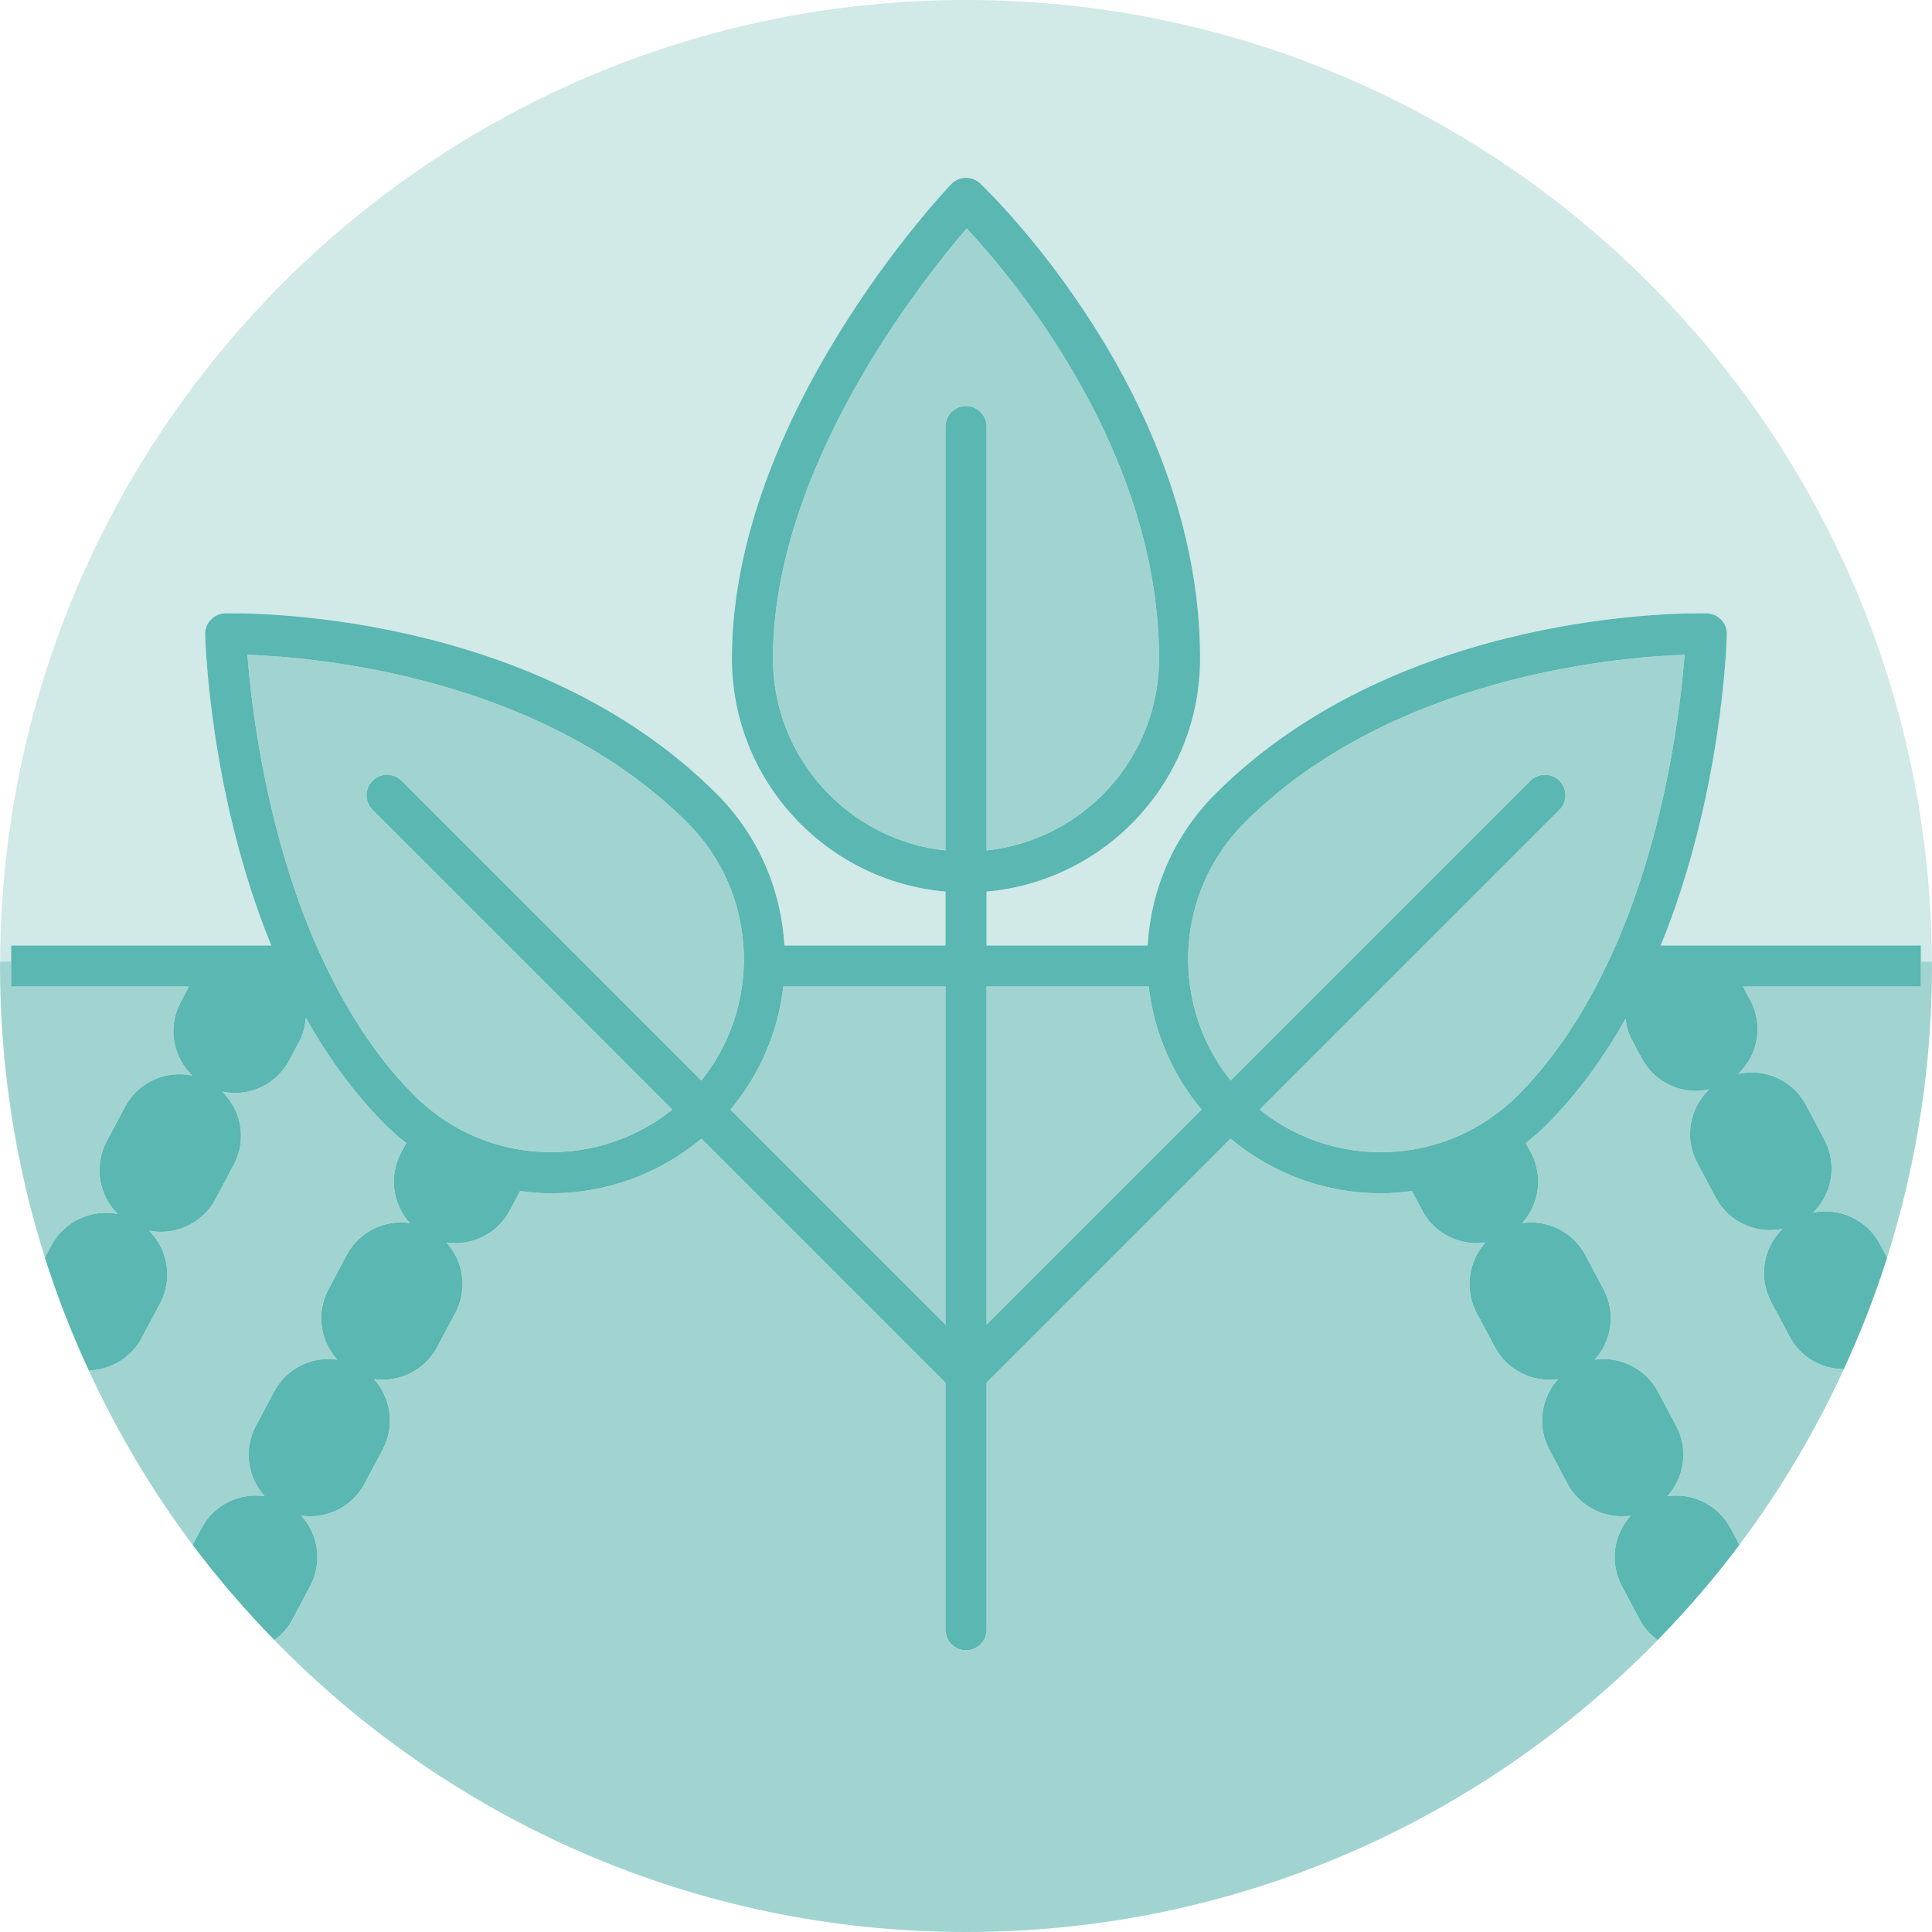 <?xml version="1.0" encoding="utf-8"?>
<!-- Generator: Adobe Illustrator 19.1.0, SVG Export Plug-In . SVG Version: 6.00 Build 0)  -->
<svg version="1.1" xmlns="http://www.w3.org/2000/svg" xmlns:xlink="http://www.w3.org/1999/xlink" x="0px" y="0px"
	 viewBox="0 0 250 250.001" enable-background="new 0 0 250 250.001" xml:space="preserve">
<g id="bottom">
	<g>
		<path fill="#D1E9E7" d="M249.986,124.428C249.675,55.657,193.844,0,125.001,0S0.324,55.657,0.014,124.428h1.427v-2.083h33.662
			c-7.9-19.322-8.529-39.079-8.559-40.253c-0.036-1.465,1.121-2.683,2.583-2.722c1.706-0.036,39.503-0.752,63.605,23.35
			c5.448,5.449,8.35,12.476,8.771,19.625h20.844v-6.974c-15.461-1.352-27.639-14.351-27.639-30.154
			c0-31.196,27.214-60.167,28.369-61.386c1.016-1.061,2.692-1.099,3.75-0.096c1.161,1.102,28.462,27.382,28.462,61.482
			c0,15.804-12.172,28.803-27.633,30.154v6.974h20.845c0.419-7.149,3.321-14.176,8.769-19.625
			c24.102-24.1,61.946-23.394,63.601-23.35c1.461,0.039,2.618,1.257,2.582,2.722c-0.029,1.174-0.658,20.931-8.559,40.253h33.662
			v2.083H249.986z"/>
		<g>
			<path fill="#A1D4D0" d="M148.642,127.655h-20.985v43.756l27.831-27.83C151.583,138.926,149.306,133.37,148.642,127.655z"/>
			<path fill="#A1D4D0" d="M15.235,157.093c-2.438-2.408-3.117-6.217-1.432-9.396l2.386-4.49c1.716-3.22,5.32-4.751,8.715-4.017
				c-2.508-2.402-3.254-6.241-1.548-9.461l1.101-2.074H1.441v-3.227H0.014C0.013,124.62,0,124.808,0,125
				c0,13.155,2.044,25.83,5.811,37.739l0.836-1.572C8.339,157.985,11.896,156.432,15.235,157.093z"/>
			<path fill="#A1D4D0" d="M122.347,127.655h-20.985c-0.663,5.717-2.942,11.273-6.848,15.928l27.833,27.833V127.655z"/>
			<path fill="#A1D4D0" d="M35.459,180.088c1.623-3.062,4.978-4.636,8.193-4.144c-2.204-2.416-2.775-6.054-1.147-9.111l2.349-4.418
				c1.624-3.057,4.947-4.633,8.189-4.143c-2.204-2.42-2.769-6.054-1.147-9.109l0.669-1.258c-0.922-0.728-1.82-1.5-2.671-2.351
				c-4.127-4.127-7.526-8.872-10.323-13.87c-0.076,1.078-0.36,2.157-0.899,3.172l-1.244,2.344c-1.431,2.694-4.19,4.232-7.042,4.232
				c-0.552,0-1.107-0.083-1.657-0.201c2.493,2.405,3.235,6.235,1.533,9.447l-2.385,4.49c-1.691,3.184-5.264,4.739-8.593,4.078
				c2.438,2.409,3.117,6.22,1.427,9.402l-2.39,4.493c-1.4,2.625-4.074,4.112-6.834,4.193c3.7,8.014,8.199,15.583,13.438,22.572
				l1.142-2.149c1.623-3.057,4.942-4.636,8.187-4.143c-2.203-2.419-2.769-6.054-1.145-9.108L35.459,180.088z"/>
			<path fill="#A1D4D0" d="M231.585,172.966l-2.395-4.504c-1.707-3.205-1.001-7.047,1.477-9.453
				c-3.395,0.705-6.958-0.856-8.659-4.058l-2.396-4.504c-1.717-3.231-0.958-7.09,1.573-9.493c-0.569,0.126-1.142,0.209-1.713,0.209
				c-2.846,0-5.6-1.533-7.031-4.222l-1.249-2.343c-0.472-0.885-0.738-1.82-0.855-2.758c-2.782,4.941-6.149,9.631-10.232,13.714
				c-0.851,0.851-1.75,1.622-2.672,2.35l0.671,1.259c1.623,3.054,1.056,6.689-1.147,9.109c3.225-0.488,6.565,1.086,8.187,4.143
				l2.349,4.418c1.628,3.057,1.058,6.695-1.145,9.111c3.174-0.49,6.565,1.082,8.193,4.144l2.349,4.418
				c1.623,3.054,1.058,6.689-1.147,9.108c3.237-0.488,6.565,1.087,8.189,4.143l1.142,2.15c5.277-7.038,9.802-14.665,13.517-22.742
				C235.749,177.149,233.01,175.646,231.585,172.966z"/>
			<path fill="#A1D4D0" d="M212.218,209.654l-2.349-4.418c-1.624-3.054-1.058-6.689,1.145-9.109
				c-3.235,0.47-6.565-1.089-8.187-4.143l-2.349-4.418c-1.628-3.057-1.058-6.695,1.147-9.111c-3.189,0.474-6.566-1.082-8.195-4.144
				l-2.349-4.418c-1.623-3.054-1.058-6.689,1.147-9.108c-3.241,0.472-6.565-1.089-8.187-4.143l-1.344-2.527
				c-1.331,0.177-2.668,0.297-4.009,0.297c-6.925,0-13.837-2.37-19.446-7.077l-31.585,31.584v31.964
				c0,1.468-1.188,2.655-2.655,2.655s-2.655-1.187-2.655-2.655v-31.959L90.76,147.337c-5.608,4.705-12.524,7.075-19.449,7.075
				c-1.341,0-2.676-0.12-4.007-0.297l-1.344,2.527c-1.623,3.054-4.958,4.61-8.187,4.143c2.203,2.419,2.768,6.054,1.145,9.108
				l-2.349,4.418c-1.628,3.062-5.019,4.613-8.193,4.144c2.204,2.416,2.775,6.054,1.147,9.111l-2.349,4.418
				c-1.628,3.054-4.968,4.608-8.189,4.143c2.204,2.42,2.769,6.054,1.147,9.109l-2.349,4.418c-0.566,1.065-1.378,1.889-2.283,2.568
				c22.705,23.294,54.403,37.779,89.502,37.779c35.097,0,66.796-14.484,89.5-37.778
				C213.596,211.544,212.784,210.719,212.218,209.654z"/>
			<path fill="#A1D4D0" d="M249.986,124.428h-1.428v3.227h-23.021l0.958,1.794c1.726,3.237,0.964,7.11-1.578,9.514
				c3.395-0.759,7.038,0.763,8.759,4.002l2.396,4.504c1.706,3.204,1.001,7.047-1.478,9.453c3.375-0.708,6.954,0.856,8.659,4.057
				l0.936,1.76C247.956,150.83,250,138.155,250,125C250,124.808,249.987,124.62,249.986,124.428z"/>
		</g>
		<g>
			<path fill="#A1D4D0" d="M100.018,85.216c0,12.876,9.796,23.504,22.329,24.834V55.2c0-1.468,1.188-2.655,2.655-2.655
				s2.655,1.187,2.655,2.655v54.85c12.529-1.33,22.324-11.958,22.324-24.833c0-26.77-18.755-49.083-24.89-55.661
				C119.018,36.615,100.018,60.678,100.018,85.216z"/>
			<path fill="#A1D4D0" d="M88.978,106.475C70.082,87.578,41.012,85.043,32.015,84.721c0.477,6.328,2.306,22.483,8.907,37.624
				c0.305,0.699,0.64,1.388,0.966,2.083c0.089,0.191,0.182,0.382,0.272,0.572c0.427,0.892,0.862,1.777,1.325,2.655
				c2.713,5.145,6.04,10.021,10.165,14.146c0.523,0.523,1.071,1.004,1.627,1.47c4.054,3.402,8.939,5.315,13.933,5.732
				c6.247,0.523,12.654-1.282,17.787-5.428l-9.57-9.57l-6.35-6.35l-2.626-2.626L68.422,125l-0.573-0.572l-2.083-2.083L48.21,104.789
				c-1.036-1.037-1.036-2.718,0-3.754c1.036-1.037,2.718-1.037,3.754,0l21.311,21.31l2.083,2.083L75.93,125l2.655,2.655
				l12.168,12.167c2.904-3.595,4.639-7.816,5.254-12.167c0.124-0.881,0.204-1.766,0.234-2.655c0.007-0.191,0.026-0.381,0.027-0.572
				c0.009-0.696-0.021-1.39-0.071-2.083C95.783,116.558,93.393,110.888,88.978,106.475z"/>
			<path fill="#A1D4D0" d="M161.026,106.475c-4.413,4.413-6.805,10.083-7.218,15.87c-0.05,0.693-0.08,1.387-0.071,2.083
				c0.003,0.191,0.02,0.381,0.027,0.572c0.03,0.889,0.11,1.773,0.234,2.655c0.615,4.35,2.349,8.569,5.252,12.164l12.163-12.164
				l2.655-2.655l0.573-0.572l2.083-2.083l21.31-21.31c1.038-1.037,2.718-1.037,3.756,0c1.036,1.036,1.036,2.717,0,3.754
				l-17.557,17.556l-2.083,2.083L181.578,125l-0.027,0.026l-2.628,2.628l-6.349,6.349l-9.571,9.57
				c5.135,4.15,11.54,5.956,17.786,5.433c4.995-0.417,9.88-2.33,13.935-5.735c0.556-0.467,1.104-0.947,1.627-1.47
				c4.124-4.125,7.45-9.001,10.165-14.146c0.463-0.878,0.896-1.763,1.324-2.655c0.091-0.19,0.183-0.381,0.273-0.572
				c0.326-0.695,0.66-1.384,0.965-2.083c6.601-15.141,8.43-31.296,8.907-37.624C208.987,85.043,179.923,87.578,161.026,106.475z"/>
		</g>
		<path fill="#5AB7B2" d="M214.896,122.345c7.902-19.322,8.531-39.079,8.559-40.253c0.036-1.465-1.121-2.683-2.582-2.722
			c-1.656-0.044-39.499-0.75-63.601,23.35c-5.448,5.449-8.35,12.476-8.769,19.625h-20.845v-6.974
			c15.461-1.352,27.633-14.351,27.633-30.154c0-34.1-27.302-60.38-28.462-61.482c-1.058-1.003-2.733-0.964-3.75,0.096
			c-1.155,1.219-28.369,30.19-28.369,61.386c0,15.804,12.178,28.803,27.639,30.154v6.974h-20.844
			c-0.42-7.149-3.322-14.176-8.771-19.625c-24.102-24.102-61.9-23.387-63.605-23.35c-1.463,0.039-2.619,1.257-2.583,2.722
			c0.03,1.174,0.659,20.931,8.559,40.253H1.441v2.083v3.227h23.016l-1.101,2.074c-1.706,3.22-0.959,7.058,1.548,9.461
			c-3.395-0.734-6.999,0.797-8.715,4.017l-2.386,4.49c-1.684,3.179-1.005,6.988,1.432,9.396c-3.34-0.661-6.897,0.892-8.588,4.074
			l-0.836,1.572c1.585,5.013,3.497,9.879,5.676,14.597c2.759-0.081,5.434-1.568,6.834-4.193l2.39-4.493
			c1.69-3.182,1.011-6.993-1.427-9.402c3.33,0.661,6.902-0.894,8.593-4.078l2.385-4.49c1.703-3.212,0.961-7.042-1.533-9.447
			c0.55,0.118,1.105,0.201,1.657,0.201c2.852,0,5.611-1.538,7.042-4.232l1.244-2.344c0.539-1.016,0.823-2.094,0.899-3.172
			c2.798,4.999,6.196,9.744,10.323,13.87c0.851,0.851,1.748,1.623,2.671,2.351l-0.669,1.258c-1.623,3.054-1.058,6.689,1.147,9.109
			c-3.242-0.49-6.565,1.086-8.189,4.143l-2.349,4.418c-1.628,3.057-1.058,6.695,1.147,9.111c-3.215-0.492-6.571,1.082-8.193,4.144
			l-2.349,4.418c-1.624,3.054-1.058,6.689,1.145,9.108c-3.245-0.493-6.565,1.087-8.187,4.143l-1.142,2.149
			c3.251,4.338,6.796,8.44,10.574,12.315c0.905-0.679,1.717-1.503,2.283-2.568l2.349-4.418c1.623-3.054,1.058-6.689-1.147-9.109
			c3.221,0.465,6.561-1.089,8.189-4.143l2.349-4.418c1.628-3.057,1.058-6.695-1.147-9.111c3.174,0.469,6.565-1.082,8.193-4.144
			l2.349-4.418c1.623-3.054,1.058-6.689-1.145-9.108c3.23,0.467,6.565-1.089,8.187-4.143l1.344-2.527
			c1.331,0.177,2.666,0.297,4.007,0.297c6.925,0,13.84-2.37,19.449-7.075l31.588,31.587v31.959c0,1.468,1.188,2.655,2.655,2.655
			s2.655-1.187,2.655-2.655v-31.964l31.585-31.584c5.608,4.706,12.521,7.077,19.446,7.077c1.341,0,2.678-0.12,4.009-0.297
			l1.344,2.527c1.623,3.054,4.947,4.615,8.187,4.143c-2.204,2.419-2.769,6.054-1.147,9.108l2.349,4.418
			c1.628,3.062,5.005,4.618,8.195,4.144c-2.204,2.416-2.775,6.054-1.147,9.111l2.349,4.418c1.623,3.054,4.952,4.613,8.187,4.143
			c-2.203,2.42-2.769,6.054-1.145,9.109l2.349,4.418c0.566,1.065,1.378,1.89,2.283,2.569c3.777-3.875,7.321-7.977,10.574-12.315
			l-1.142-2.15c-1.624-3.057-4.952-4.631-8.189-4.143c2.204-2.419,2.769-6.054,1.147-9.108l-2.349-4.418
			c-1.628-3.062-5.019-4.633-8.193-4.144c2.203-2.416,2.773-6.054,1.145-9.111l-2.349-4.418c-1.623-3.057-4.962-4.631-8.187-4.143
			c2.203-2.42,2.769-6.054,1.147-9.109l-0.671-1.259c0.922-0.728,1.821-1.499,2.672-2.35c4.083-4.083,7.45-8.774,10.232-13.714
			c0.117,0.938,0.383,1.873,0.855,2.758l1.249,2.343c1.431,2.689,4.185,4.222,7.031,4.222c0.57,0,1.144-0.083,1.713-0.209
			c-2.53,2.403-3.29,6.262-1.573,9.493l2.396,4.504c1.701,3.202,5.264,4.763,8.659,4.058c-2.478,2.406-3.184,6.248-1.477,9.453
			l2.395,4.504c1.425,2.68,4.164,4.183,7.007,4.2c2.146-4.665,4.03-9.473,5.597-14.426l-0.936-1.76
			c-1.706-3.202-5.284-4.765-8.659-4.057c2.479-2.406,3.184-6.249,1.478-9.453l-2.396-4.504c-1.721-3.238-5.364-4.761-8.759-4.002
			c2.542-2.404,3.304-6.277,1.578-9.514l-0.958-1.794h23.021v-3.227v-2.083H214.896z M206.515,127.655
			c-2.715,5.145-6.04,10.021-10.165,14.146c-0.523,0.523-1.071,1.004-1.627,1.47c-4.054,3.405-8.939,5.317-13.935,5.735
			c-6.246,0.523-12.651-1.282-17.786-5.433l9.571-9.57l6.349-6.349l2.628-2.628l0.027-0.026l0.572-0.572l2.083-2.083l17.557-17.556
			c1.036-1.037,1.036-2.718,0-3.754c-1.038-1.037-2.718-1.037-3.756,0l-21.31,21.31l-2.083,2.083L174.068,125l-2.655,2.655
			l-12.163,12.164c-2.904-3.595-4.638-7.814-5.252-12.164c-0.124-0.881-0.204-1.766-0.234-2.655
			c-0.007-0.191-0.024-0.381-0.027-0.572c-0.009-0.696,0.021-1.39,0.071-2.083c0.413-5.787,2.805-11.457,7.218-15.87
			c18.897-18.897,47.961-21.432,56.958-21.754c-0.476,6.328-2.306,22.483-8.907,37.624c-0.305,0.699-0.639,1.388-0.965,2.083
			c-0.09,0.191-0.182,0.382-0.273,0.572C207.411,125.892,206.978,126.777,206.515,127.655z M69.21,149.003
			c-4.994-0.417-9.879-2.33-13.933-5.732c-0.556-0.466-1.104-0.947-1.627-1.47c-4.124-4.125-7.451-9.001-10.165-14.146
			c-0.463-0.878-0.898-1.763-1.325-2.655c-0.09-0.19-0.183-0.381-0.272-0.572c-0.326-0.695-0.662-1.384-0.966-2.083
			c-6.601-15.141-8.429-31.296-8.907-37.624c8.997,0.322,38.067,2.857,56.963,21.754c4.415,4.413,6.805,10.083,7.218,15.87
			c0.05,0.693,0.08,1.387,0.071,2.083c-0.001,0.191-0.02,0.381-0.027,0.572c-0.03,0.889-0.11,1.773-0.234,2.655
			c-0.615,4.351-2.35,8.572-5.254,12.167l-12.168-12.167L75.93,125l-0.572-0.572l-2.083-2.083l-21.311-21.31
			c-1.036-1.037-2.718-1.037-3.754,0c-1.036,1.036-1.036,2.717,0,3.754l17.556,17.556l2.083,2.083L68.422,125l0.029,0.029
			l2.626,2.626l6.35,6.35l9.57,9.57C81.863,147.721,75.457,149.525,69.21,149.003z M127.657,110.05V55.2
			c0-1.468-1.188-2.655-2.655-2.655s-2.655,1.187-2.655,2.655v54.85c-12.534-1.33-22.329-11.958-22.329-24.834
			c0-24.538,19-48.602,25.073-55.661c6.135,6.578,24.89,28.891,24.89,55.661C149.981,98.092,140.186,108.719,127.657,110.05z
			 M94.514,143.583c3.906-4.655,6.185-10.211,6.848-15.928h20.985v43.761L94.514,143.583z M127.657,171.411v-43.756h20.985
			c0.663,5.716,2.941,11.271,6.845,15.926L127.657,171.411z"/>
	</g>
</g>
<g id="pie_layer" display="none">
</g>
<g id="Pie_Layer_2" display="none">
</g>
<g id="meals_saved" display="none">
</g>
<g id="consumer_ed_hover" display="none">
</g>
<g id="pop_up" display="none">
</g>
<g id="Layer_9">
</g>
<g id="Layer_2" display="none">
</g>
<g id="Layer_8">
</g>
<g id="Layer_10">
</g>
</svg>
